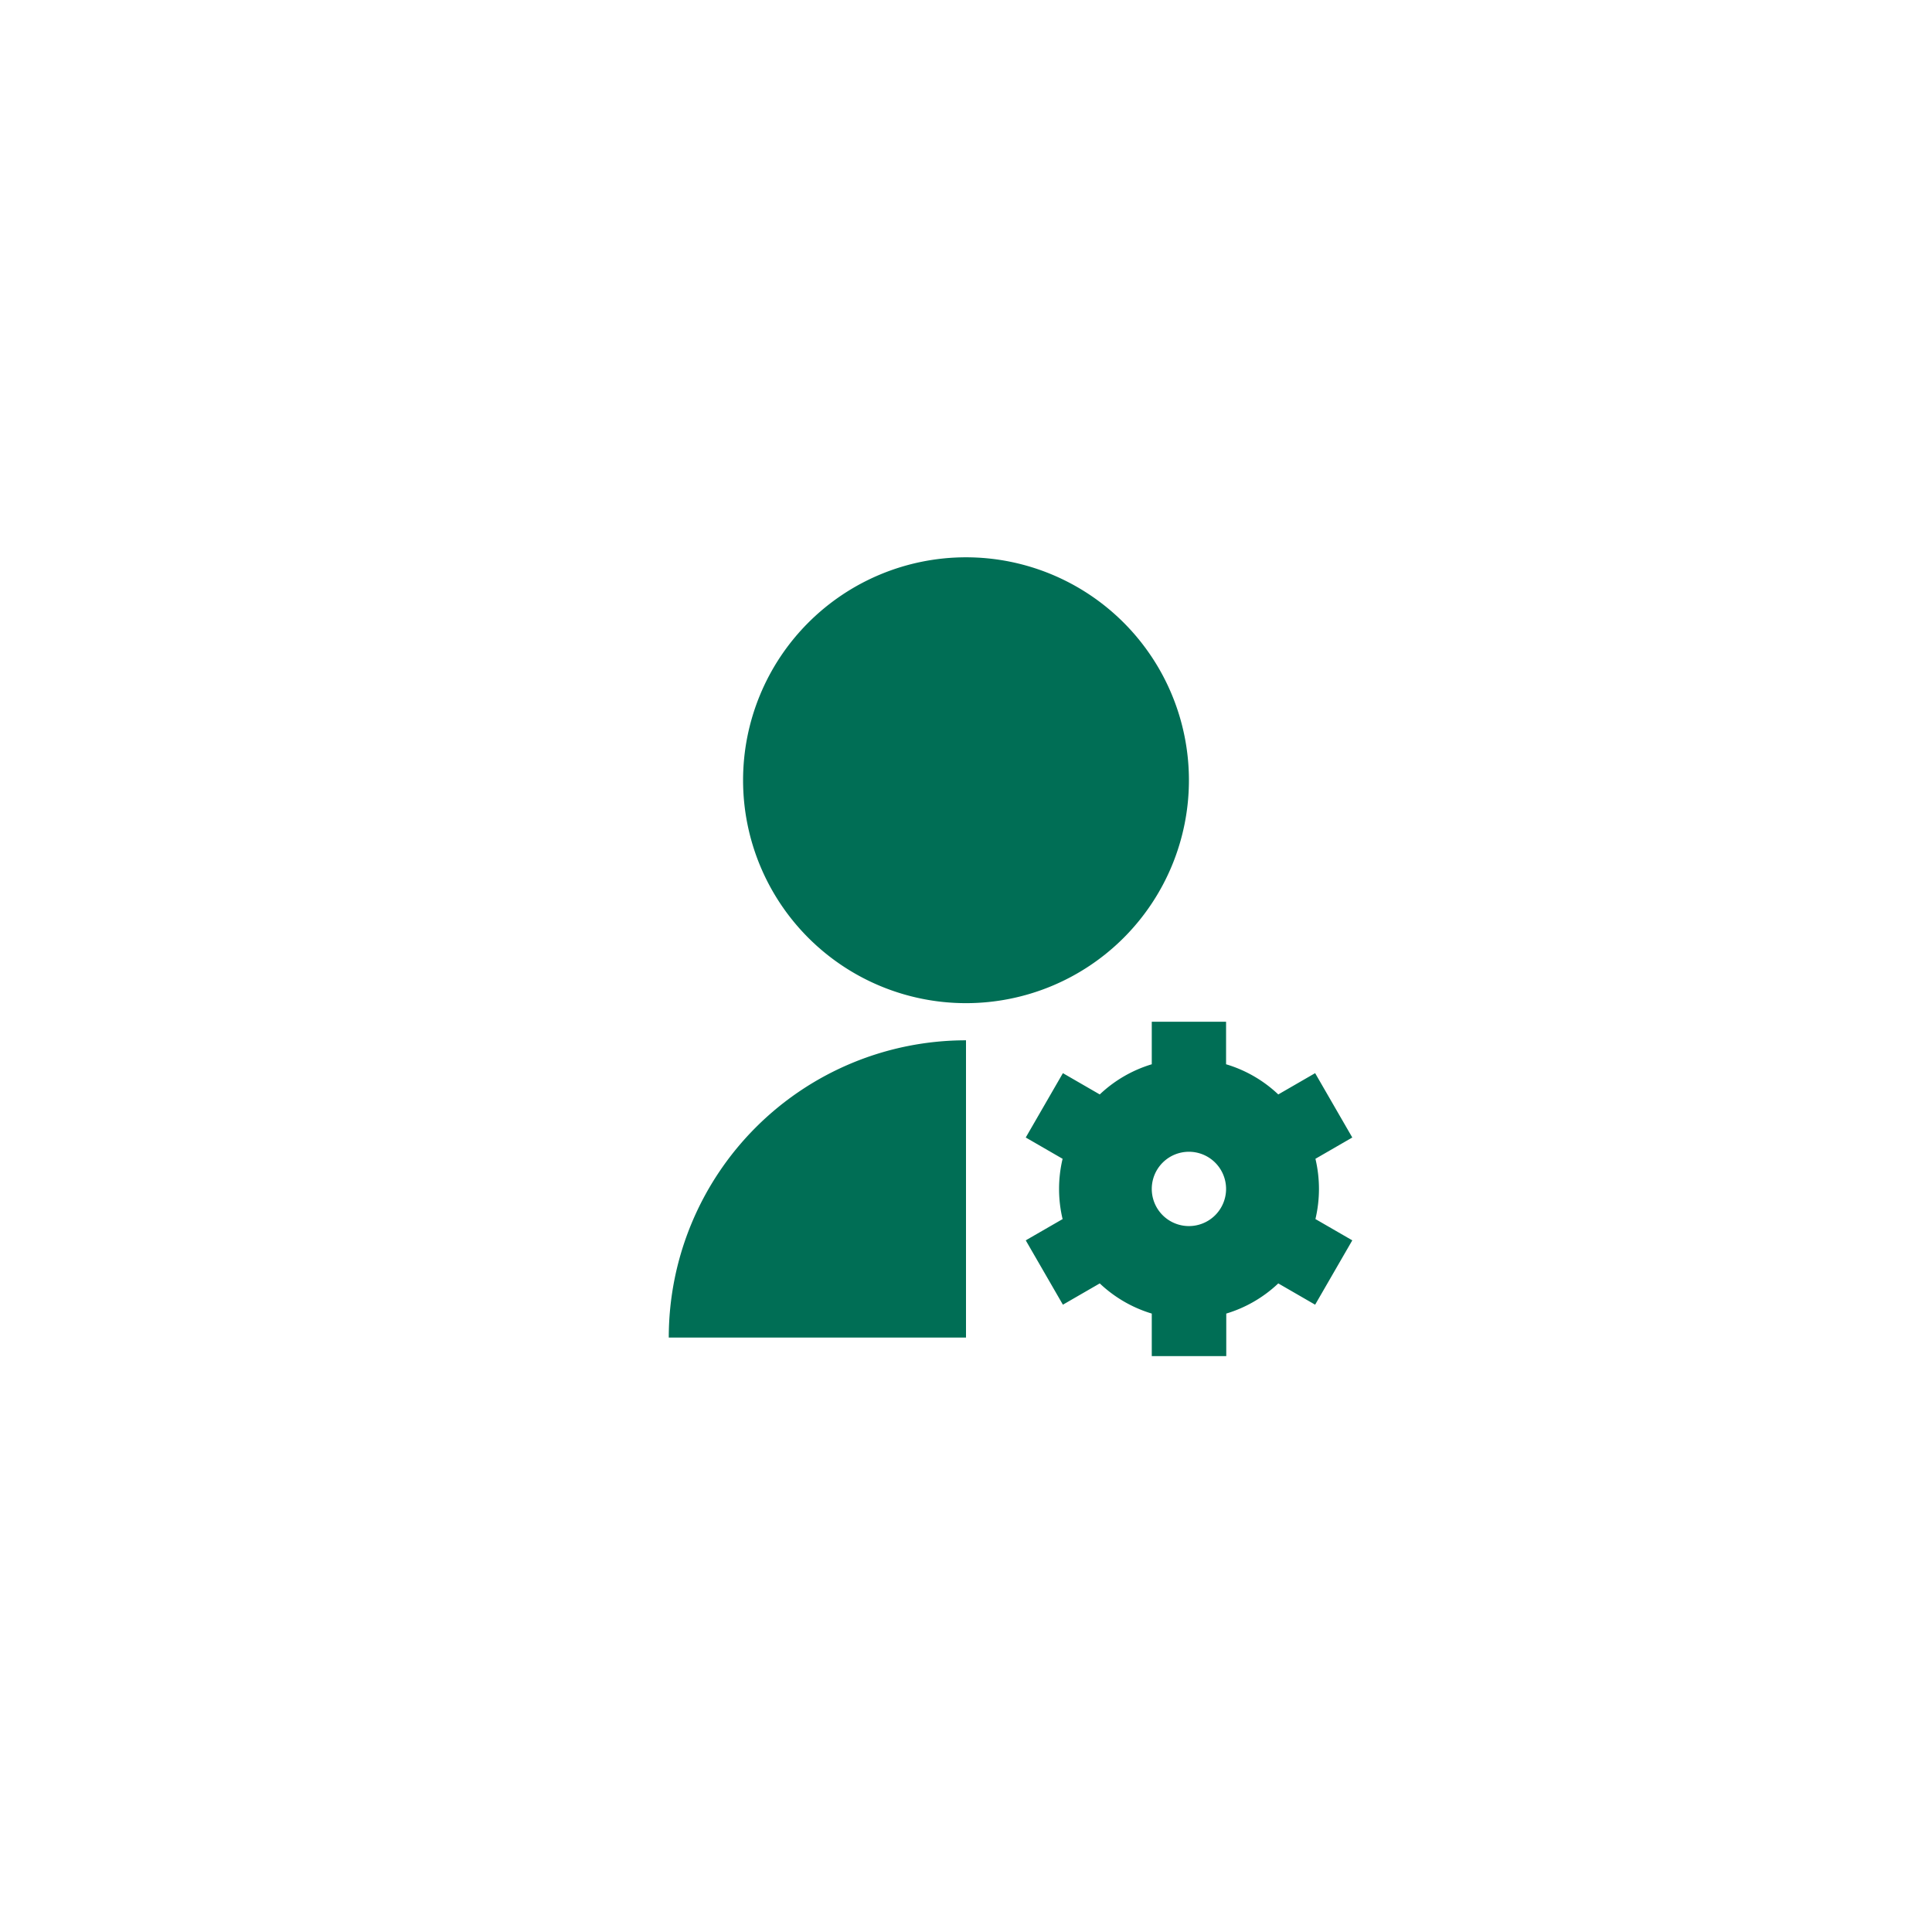 <svg id="Request_maintenance_Visit" data-name="Request maintenance Visit" xmlns="http://www.w3.org/2000/svg" width="52" height="52" viewBox="0 0 52 52">
  <rect id="Rectangle_2437" data-name="Rectangle 2437" width="52" height="52" rx="10" fill="rgba(0,110,85,0.1)" opacity="0"/>
  <g id="user-settings-fill" transform="translate(14 14)">
    <path id="Path_1987" data-name="Path 1987" d="M0,0H24V24H0Z" fill="none"/>
    <path id="Path_1988" data-name="Path 1988" d="M12,14v8H4a8,8,0,0,1,8-8Zm0-1a6,6,0,1,1,6-6A6,6,0,0,1,12,13Zm2.6,5.812a3.51,3.51,0,0,1,0-1.623l-.992-.573,1-1.732.992.573A3.5,3.5,0,0,1,17,14.645V13.5h2v1.145a3.492,3.492,0,0,1,1.405.812l.992-.573,1,1.732-.992.573a3.51,3.51,0,0,1,0,1.622l.992.573-1,1.732-.992-.573a3.5,3.5,0,0,1-1.4.812V22.5H17V21.355a3.5,3.5,0,0,1-1.4-.812l-.992.573-1-1.732.992-.572ZM18,17a1,1,0,1,0,1,1A1,1,0,0,0,18,17Z" fill="#006e55"/>
  </g>
</svg>
